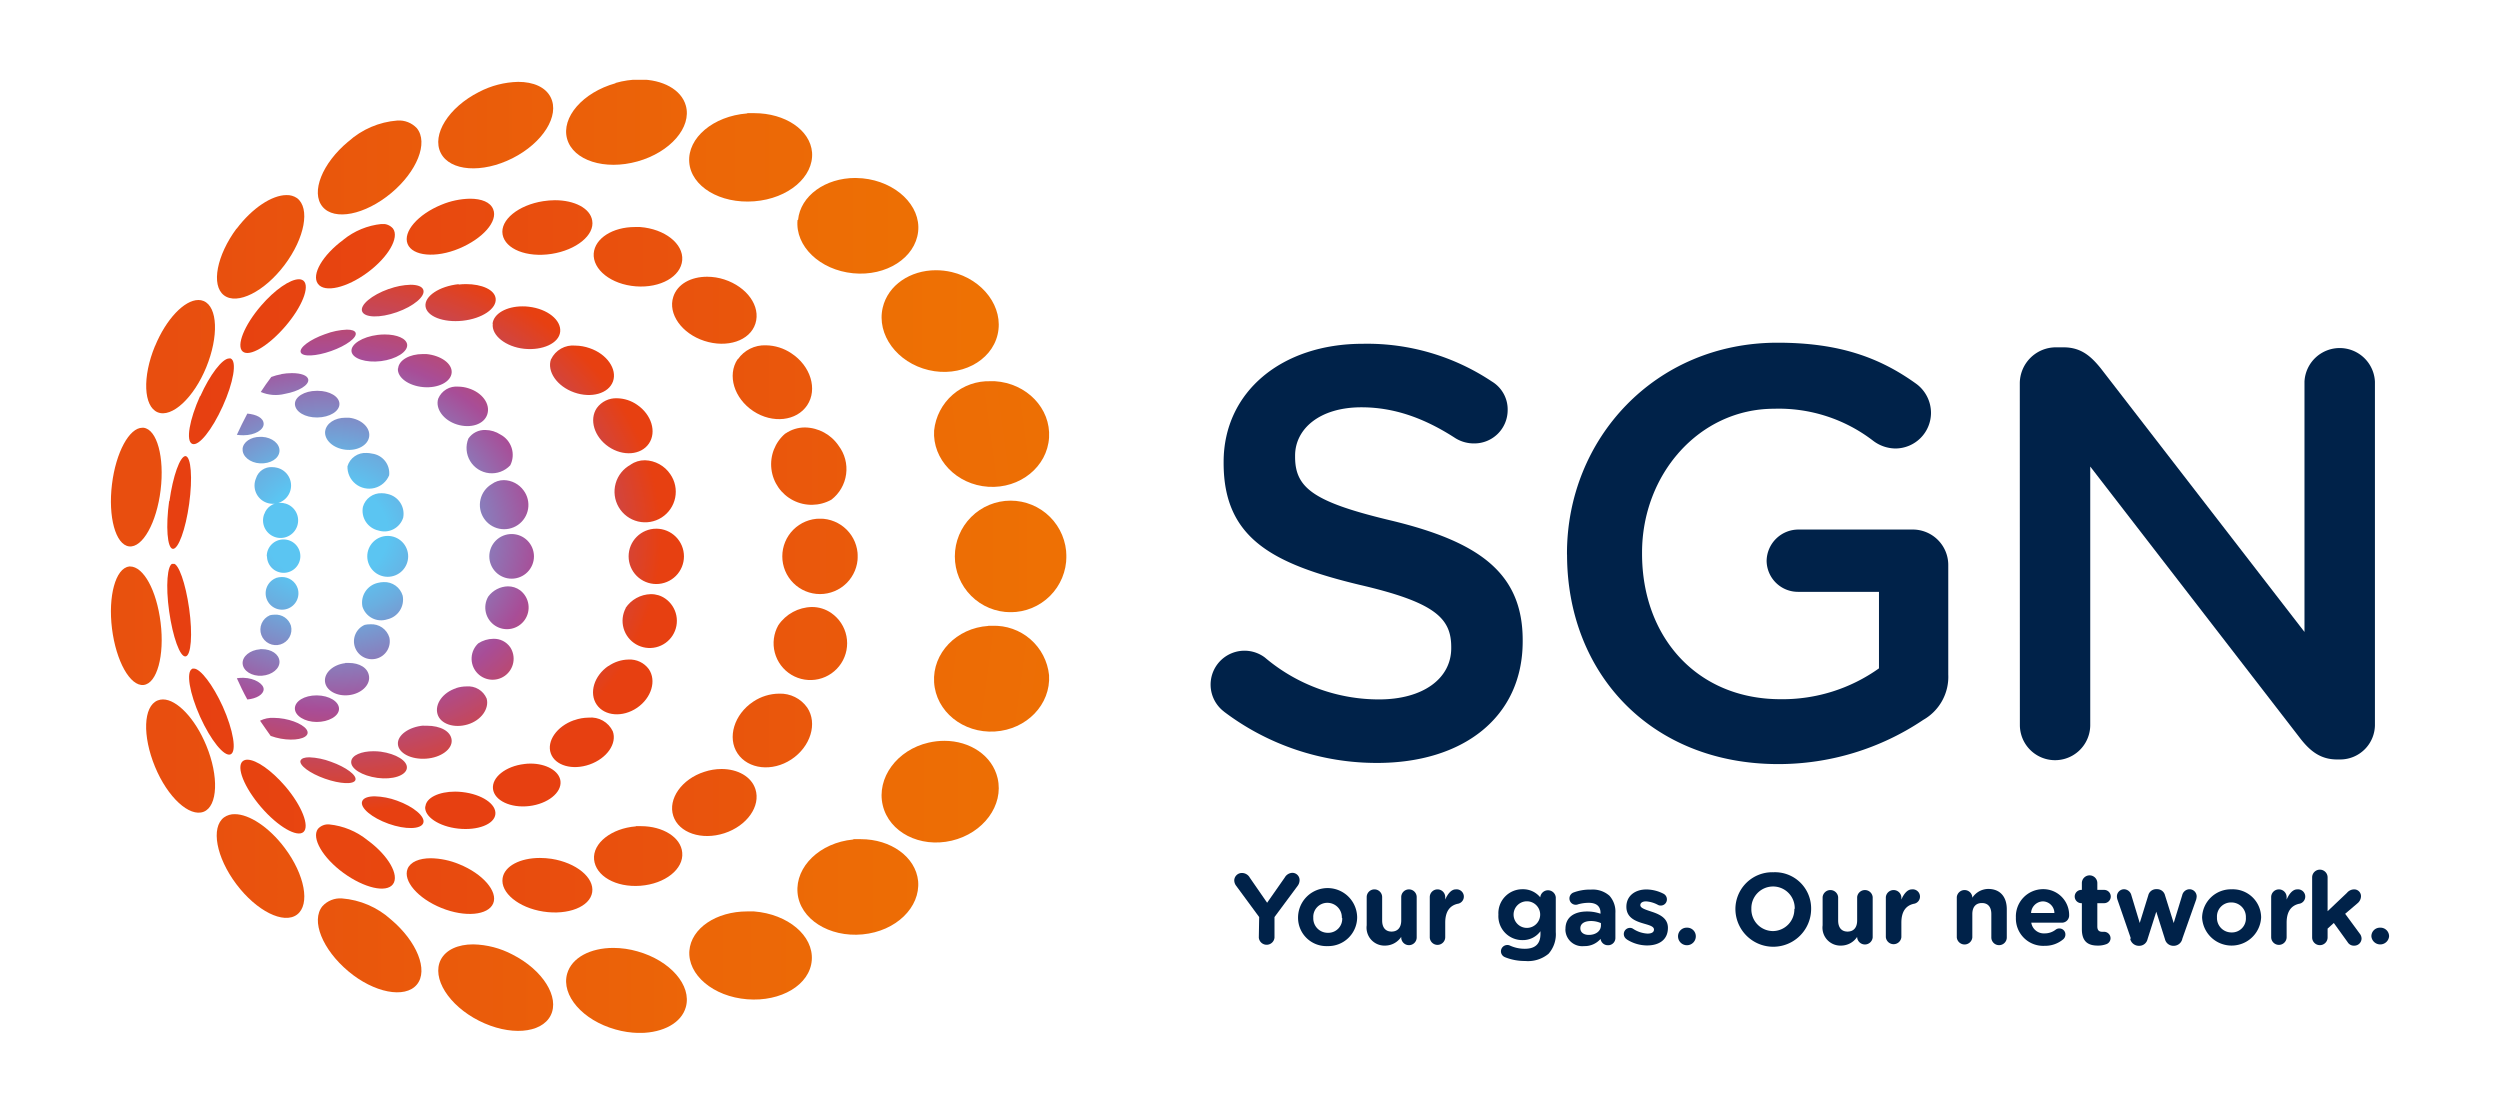 <svg id="Layer_1" data-name="Layer 1" xmlns="http://www.w3.org/2000/svg" xmlns:xlink="http://www.w3.org/1999/xlink" viewBox="0 0 346 154"><defs><style>.cls-1{fill:none;}.cls-2{fill:#002249;}.cls-3{clip-path:url(#clip-path);}.cls-4{fill:url(#linear-gradient);}.cls-5{clip-path:url(#clip-path-2);}.cls-6{fill:url(#linear-gradient-2);}.cls-7{clip-path:url(#clip-path-3);}.cls-8{fill:url(#linear-gradient-3);}.cls-9{clip-path:url(#clip-path-4);}.cls-10{fill:url(#linear-gradient-4);}.cls-11{clip-path:url(#clip-path-5);}.cls-12{fill:url(#linear-gradient-5);}.cls-13{clip-path:url(#clip-path-6);}.cls-14{fill:url(#linear-gradient-6);}.cls-15{clip-path:url(#clip-path-7);}.cls-16{fill:url(#linear-gradient-7);}.cls-17{clip-path:url(#clip-path-8);}.cls-18{fill:url(#linear-gradient-8);}.cls-19{clip-path:url(#clip-path-9);}.cls-20{fill:url(#linear-gradient-9);}.cls-21{clip-path:url(#clip-path-10);}.cls-22{fill:url(#linear-gradient-10);}.cls-23{clip-path:url(#clip-path-11);}.cls-24{fill:url(#linear-gradient-11);}.cls-25{clip-path:url(#clip-path-12);}.cls-26{fill:url(#linear-gradient-12);}.cls-27{clip-path:url(#clip-path-13);}.cls-28{fill:url(#linear-gradient-13);}.cls-29{clip-path:url(#clip-path-14);}.cls-30{fill:url(#linear-gradient-14);}.cls-31{clip-path:url(#clip-path-15);}.cls-32{fill:url(#linear-gradient-15);}.cls-33{clip-path:url(#clip-path-16);}.cls-34{fill:url(#linear-gradient-16);}.cls-35{clip-path:url(#clip-path-17);}.cls-36{fill:url(#linear-gradient-17);}.cls-37{clip-path:url(#clip-path-18);}.cls-38{fill:url(#linear-gradient-18);}.cls-39{clip-path:url(#clip-path-19);}.cls-40{fill:url(#linear-gradient-19);}.cls-41{clip-path:url(#clip-path-20);}.cls-42{fill:url(#linear-gradient-20);}.cls-43{clip-path:url(#clip-path-21);}.cls-44{fill:url(#linear-gradient-21);}.cls-45{clip-path:url(#clip-path-22);}.cls-46{fill:url(#linear-gradient-22);}.cls-47{clip-path:url(#clip-path-23);}.cls-48{fill:url(#linear-gradient-23);}.cls-49{clip-path:url(#clip-path-24);}.cls-50{fill:url(#linear-gradient-24);}.cls-51{clip-path:url(#clip-path-25);}.cls-52{fill:url(#linear-gradient-25);}.cls-53{clip-path:url(#clip-path-26);}.cls-54{fill:url(#linear-gradient-26);}.cls-55{clip-path:url(#clip-path-27);}.cls-56{fill:url(#linear-gradient-27);}.cls-57{clip-path:url(#clip-path-28);}.cls-58{fill:url(#linear-gradient-28);}.cls-59{clip-path:url(#clip-path-29);}.cls-60{fill:url(#linear-gradient-29);}.cls-61{clip-path:url(#clip-path-30);}.cls-62{fill:url(#linear-gradient-30);}.cls-63{clip-path:url(#clip-path-31);}.cls-64{fill:url(#linear-gradient-31);}.cls-65{clip-path:url(#clip-path-32);}.cls-66{fill:url(#linear-gradient-32);}.cls-67{clip-path:url(#clip-path-33);}.cls-68{fill:url(#linear-gradient-33);}.cls-69{clip-path:url(#clip-path-34);}.cls-70{fill:url(#linear-gradient-34);}.cls-71{clip-path:url(#clip-path-35);}.cls-72{fill:url(#linear-gradient-35);}.cls-73{clip-path:url(#clip-path-36);}.cls-74{fill:url(#linear-gradient-36);}.cls-75{clip-path:url(#clip-path-37);}.cls-76{fill:url(#linear-gradient-37);}.cls-77{clip-path:url(#clip-path-38);}.cls-78{fill:url(#linear-gradient-38);}.cls-79{clip-path:url(#clip-path-39);}.cls-80{fill:url(#linear-gradient-39);}.cls-81{clip-path:url(#clip-path-40);}.cls-82{fill:url(#linear-gradient-40);}.cls-83{clip-path:url(#clip-path-41);}.cls-84{fill:url(#linear-gradient-41);}.cls-85{clip-path:url(#clip-path-42);}.cls-86{fill:url(#linear-gradient-42);}.cls-87{clip-path:url(#clip-path-43);}.cls-88{fill:url(#radial-gradient);}</style><clipPath id="clip-path"><path class="cls-1" d="M132.15,77a7.72,7.72,0,1,0,7.71-7.71A7.72,7.72,0,0,0,132.15,77"/></clipPath><linearGradient id="linear-gradient" x1="-1559.41" y1="838.25" x2="-1556.97" y2="838.25" gradientTransform="matrix(53.82, 0, 0, -53.82, 83949.62, 45194.76)" gradientUnits="userSpaceOnUse"><stop offset="0" stop-color="#e84e0f"/><stop offset="0.6" stop-color="#ec6707"/><stop offset="1" stop-color="#ee7203"/></linearGradient><clipPath id="clip-path-2"><path class="cls-1" d="M129.28,59.57c-.25,4,3.11,7.52,7.5,7.8s8.16-2.77,8.41-6.81-3.1-7.52-7.5-7.8l-.55,0a7.61,7.61,0,0,0-7.86,6.83"/></clipPath><linearGradient id="linear-gradient-2" x1="-1557.56" y1="835.67" x2="-1555.12" y2="835.67" gradientTransform="matrix(52.77, -7.42, -7.28, -53.31, 88304.56, 33063.85)" xlink:href="#linear-gradient"/><clipPath id="clip-path-3"><path class="cls-1" d="M136.78,86.63c-4.39.28-7.75,3.77-7.5,7.8s4,7.08,8.41,6.81,7.75-3.76,7.5-7.8a7.62,7.62,0,0,0-7.86-6.83l-.55,0"/></clipPath><linearGradient id="linear-gradient-3" x1="-1561.12" y1="809.42" x2="-1558.68" y2="809.42" gradientTransform="matrix(52.77, 7.42, -7.28, 53.31, 88305.42, -31482.86)" xlink:href="#linear-gradient"/><clipPath id="clip-path-4"><path class="cls-1" d="M122.17,42.57c-.88,3.75,2,7.62,6.35,8.65s8.67-1.17,9.55-4.92-2-7.62-6.36-8.65a9.6,9.6,0,0,0-2.18-.25c-3.54,0-6.63,2.05-7.36,5.17"/></clipPath><linearGradient id="linear-gradient-4" x1="-1559.41" y1="838.6" x2="-1556.97" y2="838.6" gradientTransform="matrix(53.83, 0, 0, -53.83, 83951.88, 45182.61)" xlink:href="#linear-gradient"/><clipPath id="clip-path-5"><path class="cls-1" d="M110.38,30.44c-.35,3.63,3.09,6.93,7.69,7.38s8.6-2.14,9-5.76-3.1-6.93-7.69-7.38c-.35,0-.7-.05-1-.05-4.15,0-7.6,2.46-7.93,5.81"/></clipPath><linearGradient id="linear-gradient-5" x1="-1559.41" y1="838.75" x2="-1556.97" y2="838.75" gradientTransform="matrix(53.83, 0, 0, -53.83, 83951.88, 45177.2)" xlink:href="#linear-gradient"/><clipPath id="clip-path-6"><path class="cls-1" d="M103.39,15.7c-4.68.37-8.25,3.39-8,6.75s4.27,5.78,9,5.41,8.24-3.4,8-6.76c-.25-3.12-3.74-5.44-8-5.44-.31,0-.62,0-.94,0"/></clipPath><linearGradient id="linear-gradient-6" x1="-1559.41" y1="838.85" x2="-1556.97" y2="838.85" gradientTransform="matrix(53.82, 0, 0, -53.82, 83947.35, 45170.95)" xlink:href="#linear-gradient"/><clipPath id="clip-path-7"><path class="cls-1" d="M85.19,11.52c-4.54,1.27-7.54,4.73-6.7,7.71s5.2,4.38,9.74,3.11,7.53-4.73,6.69-7.72C94.3,12.39,91.7,11,88.53,11a12.42,12.42,0,0,0-3.34.48"/></clipPath><linearGradient id="linear-gradient-7" x1="-1559.41" y1="838.9" x2="-1556.97" y2="838.9" gradientTransform="matrix(53.82, 0, 0, -53.82, 83950.75, 45170.74)" xlink:href="#linear-gradient"/><clipPath id="clip-path-8"><path class="cls-1" d="M66.29,12.73c-4.21,2.13-6.57,5.91-5.29,8.44s5.73,2.85,9.93.73S77.5,16,76.21,13.46c-.71-1.41-2.4-2.13-4.49-2.13a12.31,12.31,0,0,0-5.43,1.4"/></clipPath><linearGradient id="linear-gradient-8" x1="-1559.41" y1="838.9" x2="-1556.97" y2="838.9" gradientTransform="matrix(53.82, 0, 0, -53.82, 83948.48, 45169.71)" xlink:href="#linear-gradient"/><clipPath id="clip-path-9"><path class="cls-1" d="M48.19,19.6c-3.6,3-5.2,7-3.56,9s5.89,1.13,9.49-1.86,5.2-7,3.57-9A3.38,3.38,0,0,0,55,16.68a11.46,11.46,0,0,0-6.8,2.92"/></clipPath><linearGradient id="linear-gradient-9" x1="-1559.41" y1="838.83" x2="-1556.97" y2="838.83" gradientTransform="matrix(53.82, 0, 0, -53.82, 83944.5, 45170.03)" xlink:href="#linear-gradient"/><clipPath id="clip-path-10"><path class="cls-1" d="M32.74,31.63C30,35.34,29.18,39.48,31,40.87s5.61-.5,8.4-4.22,3.55-7.84,1.71-9.23A2.42,2.42,0,0,0,39.65,27c-2,0-4.74,1.78-6.91,4.67"/></clipPath><linearGradient id="linear-gradient-10" x1="-1559.41" y1="838.71" x2="-1556.97" y2="838.71" gradientTransform="matrix(53.82, 0, 0, -53.82, 83951.04, 45177.94)" xlink:href="#linear-gradient"/><clipPath id="clip-path-11"><path class="cls-1" d="M21.45,47.89c-1.76,4.25-1.59,8.36.37,9.17s5-2,6.73-6.24,1.59-8.35-.37-9.16a1.78,1.78,0,0,0-.72-.14c-1.93,0-4.46,2.62-6,6.37"/></clipPath><linearGradient id="linear-gradient-11" x1="-1559.41" y1="838.55" x2="-1556.97" y2="838.55" gradientTransform="matrix(53.82, 0, 0, -53.82, 83949.9, 45183.58)" xlink:href="#linear-gradient"/><clipPath id="clip-path-12"><path class="cls-1" d="M15.5,67c-.56,4.54.5,8.39,2.36,8.62s3.82-3.26,4.37-7.8-.5-8.39-2.36-8.62H19.7c-1.81,0-3.66,3.41-4.2,7.81"/></clipPath><linearGradient id="linear-gradient-12" x1="-1559.41" y1="838.35" x2="-1556.97" y2="838.35" gradientTransform="matrix(53.82, 0, 0, -53.82, 83947.35, 45189.63)" xlink:href="#linear-gradient"/><clipPath id="clip-path-13"><path class="cls-1" d="M128.52,102.78c-4.39,1-7.23,4.91-6.35,8.66s5.15,5.94,9.54,4.91,7.24-4.9,6.36-8.65c-.73-3.13-3.82-5.17-7.37-5.17a9.73,9.73,0,0,0-2.18.25"/></clipPath><linearGradient id="linear-gradient-13" x1="-1559.41" y1="837.89" x2="-1556.97" y2="837.89" gradientTransform="matrix(53.82, 0, 0, -53.82, 83949.62, 45208.11)" xlink:href="#linear-gradient"/><clipPath id="clip-path-14"><path class="cls-1" d="M118.07,116.19c-4.6.44-8,3.75-7.69,7.37s4.36,6.2,9,5.76,8-3.75,7.69-7.37c-.33-3.35-3.78-5.81-7.93-5.81-.34,0-.69,0-1,0"/></clipPath><linearGradient id="linear-gradient-14" x1="-1559.41" y1="837.74" x2="-1556.97" y2="837.74" gradientTransform="matrix(53.82, 0, 0, -53.82, 83947.35, 45212.32)" xlink:href="#linear-gradient"/><clipPath id="clip-path-15"><path class="cls-1" d="M95.41,131.55c-.27,3.36,3.3,6.38,8,6.75s8.68-2,8.94-5.4-3.3-6.39-8-6.76c-.32,0-.64,0-.94,0-4.26,0-7.76,2.32-8,5.45"/></clipPath><linearGradient id="linear-gradient-15" x1="-1559.41" y1="837.64" x2="-1556.97" y2="837.64" gradientTransform="matrix(53.82, 0, 0, -53.82, 83949.62, 45217.39)" xlink:href="#linear-gradient"/><clipPath id="clip-path-16"><path class="cls-1" d="M78.49,134.77c-.84,3,2.16,6.44,6.7,7.71a12.52,12.52,0,0,0,3.18.48h.32c3.1-.05,5.62-1.38,6.23-3.58.84-3-2.16-6.44-6.69-7.71a12.14,12.14,0,0,0-3.34-.48c-3.17,0-5.77,1.34-6.4,3.58"/></clipPath><linearGradient id="linear-gradient-16" x1="-1559.41" y1="837.59" x2="-1556.97" y2="837.59" gradientTransform="matrix(53.82, 0, 0, -53.82, 83949.62, 45219.38)" xlink:href="#linear-gradient"/><clipPath id="clip-path-17"><path class="cls-1" d="M61,132.83c-1.28,2.53,1.09,6.31,5.29,8.44s8.64,1.8,9.92-.73-1.08-6.3-5.28-8.43a12.2,12.2,0,0,0-5.44-1.41c-2.08,0-3.77.73-4.49,2.13"/></clipPath><linearGradient id="linear-gradient-17" x1="-1559.41" y1="837.59" x2="-1556.97" y2="837.59" gradientTransform="matrix(53.82, 0, 0, -53.82, 83950.75, 45219.81)" xlink:href="#linear-gradient"/><clipPath id="clip-path-18"><path class="cls-1" d="M44.63,125.41c-1.64,2,0,6,3.56,9s7.86,3.83,9.5,1.86,0-6-3.57-9a11.45,11.45,0,0,0-6.8-2.93,3.34,3.34,0,0,0-2.69,1.07"/></clipPath><linearGradient id="linear-gradient-18" x1="-1559.41" y1="837.65" x2="-1556.97" y2="837.65" gradientTransform="matrix(53.82, 0, 0, -53.82, 83949.62, 45216.82)" xlink:href="#linear-gradient"/><clipPath id="clip-path-19"><path class="cls-1" d="M31,113.13c-1.85,1.39-1.08,5.53,1.71,9.24s6.55,5.6,8.4,4.21,1.08-5.52-1.71-9.23c-2.17-2.89-4.92-4.67-6.91-4.67a2.48,2.48,0,0,0-1.49.45"/></clipPath><linearGradient id="linear-gradient-19" x1="-1559.41" y1="837.77" x2="-1556.97" y2="837.77" gradientTransform="matrix(53.82, 0, 0, -53.82, 83947.92, 45211.44)" xlink:href="#linear-gradient"/><clipPath id="clip-path-20"><path class="cls-1" d="M21.82,96.94c-2,.81-2.12,4.92-.37,9.17s4.77,7,6.73,6.24,2.13-4.92.37-9.17c-1.55-3.76-4.08-6.38-6-6.38a2,2,0,0,0-.73.14"/></clipPath><linearGradient id="linear-gradient-20" x1="-1559.41" y1="837.94" x2="-1556.97" y2="837.94" gradientTransform="matrix(53.82, 0, 0, -53.82, 83949.62, 45206.09)" xlink:href="#linear-gradient"/><clipPath id="clip-path-21"><path class="cls-1" d="M17.86,78.41C16,78.64,14.94,82.5,15.5,87s2.51,8,4.37,7.8,2.92-4.08,2.36-8.62S19.84,78.4,18,78.4h-.18"/></clipPath><linearGradient id="linear-gradient-21" x1="-1559.41" y1="838.14" x2="-1556.97" y2="838.14" gradientTransform="matrix(53.83, 0, 0, -53.83, 83952.46, 45200.19)" xlink:href="#linear-gradient"/><clipPath id="clip-path-22"><path class="cls-1" d="M108.27,77a5.22,5.22,0,1,0,5.22-5.22A5.22,5.22,0,0,0,108.27,77"/></clipPath><linearGradient id="linear-gradient-22" x1="-1603.01" y1="806.58" x2="-1600.57" y2="806.58" gradientTransform="matrix(-38.72, 0, 0, 38.72, -61946.54, -31151.96)" gradientUnits="userSpaceOnUse"><stop offset="0" stop-color="#ea5b0b"/><stop offset="1" stop-color="#e74011"/></linearGradient><clipPath id="clip-path-23"><path class="cls-1" d="M23.41,69.35c-.49,3.55-.26,6.51.5,6.61s1.78-2.68,2.27-6.23.27-6.51-.5-6.61h0c-.76,0-1.75,2.76-2.23,6.24"/></clipPath><linearGradient id="linear-gradient-23" x1="-1603.01" y1="806.47" x2="-1600.57" y2="806.47" gradientTransform="matrix(-38.72, 0, 0, 38.72, -61942.56, -31152.94)" xlink:href="#linear-gradient-22"/><clipPath id="clip-path-24"><path class="cls-1" d="M27.69,54.81c-1.47,3.27-2,6.23-1.09,6.62s2.75-1.94,4.23-5.21,2-6.23,1.09-6.61a.5.5,0,0,0-.21,0c-.93,0-2.66,2.23-4,5.25"/></clipPath><linearGradient id="linear-gradient-24" x1="-1603.01" y1="806.26" x2="-1600.57" y2="806.26" gradientTransform="matrix(-38.72, 0, 0, 38.72, -61946.82, -31160.91)" xlink:href="#linear-gradient-22"/><clipPath id="clip-path-25"><path class="cls-1" d="M41.36,38.65c-1.2,0-3.33,1.44-5.24,3.67-2.32,2.7-3.46,5.54-2.53,6.33s3.55-.76,5.88-3.46,3.46-5.54,2.53-6.34a1,1,0,0,0-.63-.2h0"/></clipPath><linearGradient id="linear-gradient-25" x1="-1603.01" y1="806.08" x2="-1600.57" y2="806.08" gradientTransform="matrix(-38.72, 0, 0, 38.72, -61947.96, -31166.33)" xlink:href="#linear-gradient-22"/><clipPath id="clip-path-26"><path class="cls-1" d="M47.52,33.19C44.65,35.3,43.07,38,44,39.28s4,.55,6.86-1.56,4.45-4.84,3.53-6.09A1.85,1.85,0,0,0,52.81,31a10,10,0,0,0-5.29,2.18"/></clipPath><linearGradient id="linear-gradient-26" x1="-1603.01" y1="805.95" x2="-1600.57" y2="805.95" gradientTransform="matrix(-38.72, 0, 0, 38.72, -61942.84, -31167.05)" xlink:href="#linear-gradient-22"/><clipPath id="clip-path-27"><path class="cls-1" d="M61.11,28.33c-3.27,1.33-5.37,3.75-4.7,5.43s3.89,2,7.15.63,5.38-3.75,4.7-5.42c-.39-1-1.62-1.47-3.22-1.47a10.76,10.76,0,0,0-3.93.83"/></clipPath><linearGradient id="linear-gradient-27" x1="-1603.01" y1="805.89" x2="-1600.57" y2="805.89" gradientTransform="matrix(-38.72, 0, 0, 38.72, -61946.54, -31170.66)" xlink:href="#linear-gradient-22"/><clipPath id="clip-path-28"><path class="cls-1" d="M75.19,27.84c-3.43.53-6,2.6-5.63,4.62s3.35,3.21,6.77,2.68,6-2.6,5.63-4.62c-.27-1.69-2.44-2.81-5.16-2.81a11.26,11.26,0,0,0-1.61.13"/></clipPath><linearGradient id="linear-gradient-28" x1="-1603.01" y1="805.89" x2="-1600.57" y2="805.89" gradientTransform="matrix(-38.72, 0, 0, 38.72, -61948.52, -31171.65)" xlink:href="#linear-gradient-22"/><clipPath id="clip-path-29"><path class="cls-1" d="M82.17,35.05C82,37.31,84.58,39.37,88,39.63s6.24-1.36,6.42-3.63S92,31.68,88.59,31.42q-.36,0-.72,0c-3.05,0-5.54,1.55-5.7,3.66"/></clipPath><linearGradient id="linear-gradient-29" x1="-1603.01" y1="805.95" x2="-1600.57" y2="805.95" gradientTransform="matrix(-38.72, 0, 0, 38.72, -61946.54, -31168.96)" xlink:href="#linear-gradient-22"/><clipPath id="clip-path-30"><path class="cls-1" d="M93.18,41.09c-.76,2.34,1.16,5.07,4.3,6.09s6.31,0,7.07-2.4-1.16-5.07-4.3-6.1a7.82,7.82,0,0,0-2.38-.38c-2.23,0-4.12,1-4.69,2.79"/></clipPath><linearGradient id="linear-gradient-30" x1="-1603.01" y1="806.07" x2="-1600.57" y2="806.07" gradientTransform="matrix(-38.72, 0, 0, 38.72, -61946.54, -31165.92)" xlink:href="#linear-gradient-22"/><clipPath id="clip-path-31"><path class="cls-1" d="M102.08,49.72c-1.46,2.21-.48,5.42,2.18,7.18s6,1.38,7.46-.82.48-5.43-2.19-7.18A6.48,6.48,0,0,0,106,47.79a4.52,4.52,0,0,0-3.88,1.93"/></clipPath><linearGradient id="linear-gradient-31" x1="-1603.01" y1="806.22" x2="-1600.57" y2="806.22" gradientTransform="matrix(-38.72, 0, 0, 38.72, -61946.54, -31161.84)" xlink:href="#linear-gradient-22"/><clipPath id="clip-path-32"><path class="cls-1" d="M108.68,60a5.61,5.61,0,0,0,6.38,9.16,5.35,5.35,0,0,0,1-7.48,5.74,5.74,0,0,0-4.64-2.52,4.71,4.71,0,0,0-2.71.84"/></clipPath><linearGradient id="linear-gradient-32" x1="-1603.01" y1="806.4" x2="-1600.57" y2="806.4" gradientTransform="matrix(-38.72, 0, 0, 38.72, -61947.67, -31157.65)" xlink:href="#linear-gradient-22"/><clipPath id="clip-path-33"><path class="cls-1" d="M23.91,78c-.76.11-1,3.07-.5,6.61s1.5,6.34,2.27,6.24,1-3.07.5-6.62S24.71,78,24,78h0"/></clipPath><linearGradient id="linear-gradient-33" x1="-1603.01" y1="806.7" x2="-1600.57" y2="806.7" gradientTransform="matrix(-38.72, 0, 0, 38.72, -61942.56, -31146.82)" xlink:href="#linear-gradient-22"/><clipPath id="clip-path-34"><path class="cls-1" d="M26.6,92.57c-.87.39-.38,3.35,1.09,6.62s3.36,5.6,4.23,5.21.37-3.36-1.09-6.62c-1.37-3-3.09-5.25-4-5.25a.45.45,0,0,0-.2,0"/></clipPath><linearGradient id="linear-gradient-34" x1="-1603.01" y1="806.91" x2="-1600.57" y2="806.91" gradientTransform="matrix(-38.72, 0, 0, 38.72, -61946.82, -31143.31)" xlink:href="#linear-gradient-22"/><clipPath id="clip-path-35"><path class="cls-1" d="M33.59,105.35c-.93.8.21,3.63,2.53,6.34s5,4.25,5.88,3.46-.21-3.63-2.53-6.34c-1.92-2.22-4-3.67-5.24-3.67a1,1,0,0,0-.64.21"/></clipPath><linearGradient id="linear-gradient-35" x1="-1603.01" y1="807.1" x2="-1600.57" y2="807.1" gradientTransform="matrix(-38.72, 0, 0, 38.72, -61949.37, -31139.82)" xlink:href="#linear-gradient-22"/><clipPath id="clip-path-36"><path class="cls-1" d="M44,114.72c-.92,1.25.66,4,3.53,6.09s5.94,2.81,6.86,1.56-.66-4-3.53-6.09a10,10,0,0,0-5.29-2.18,1.87,1.87,0,0,0-1.57.62"/></clipPath><linearGradient id="linear-gradient-36" x1="-1603.01" y1="807.22" x2="-1600.57" y2="807.22" gradientTransform="matrix(-38.72, 0, 0, 38.72, -61946.54, -31134.94)" xlink:href="#linear-gradient-22"/><clipPath id="clip-path-37"><path class="cls-1" d="M56.41,120.24c-.67,1.68,1.43,4.11,4.7,5.43s6.47,1,7.15-.64-1.43-4.1-4.7-5.42a10.72,10.72,0,0,0-3.93-.83c-1.59,0-2.83.5-3.22,1.46"/></clipPath><linearGradient id="linear-gradient-37" x1="-1603.01" y1="807.28" x2="-1600.57" y2="807.28" gradientTransform="matrix(-38.72, 0, 0, 38.72, -61949.95, -31135.05)" xlink:href="#linear-gradient-22"/><clipPath id="clip-path-38"><path class="cls-1" d="M69.56,121.54c-.32,2,2.2,4.09,5.63,4.62s6.46-.66,6.77-2.68-2.21-4.08-5.63-4.62a11.22,11.22,0,0,0-1.61-.12c-2.72,0-4.9,1.11-5.16,2.8"/></clipPath><linearGradient id="linear-gradient-38" x1="-1603.01" y1="807.28" x2="-1600.57" y2="807.28" gradientTransform="matrix(-38.72, 0, 0, 38.72, -61945.4, -31132.72)" xlink:href="#linear-gradient-22"/><clipPath id="clip-path-39"><path class="cls-1" d="M88,114.37c-3.37.27-6,2.32-5.78,4.59s3,3.89,6.42,3.63,6-2.32,5.78-4.59c-.17-2.1-2.66-3.66-5.71-3.66l-.71,0"/></clipPath><linearGradient id="linear-gradient-39" x1="-1603.01" y1="807.22" x2="-1600.57" y2="807.22" gradientTransform="matrix(-38.72, 0, 0, 38.72, -61946.54, -31134.97)" xlink:href="#linear-gradient-22"/><clipPath id="clip-path-40"><path class="cls-1" d="M97.48,106.82c-3.13,1-5.06,3.75-4.3,6.1s3.93,3.42,7.07,2.4,5.06-3.75,4.3-6.1c-.56-1.75-2.46-2.79-4.69-2.79a7.55,7.55,0,0,0-2.38.39"/></clipPath><linearGradient id="linear-gradient-40" x1="-1603.01" y1="807.11" x2="-1600.57" y2="807.11" gradientTransform="matrix(-38.72, 0, 0, 38.72, -61946.54, -31138)" xlink:href="#linear-gradient-22"/><clipPath id="clip-path-41"><path class="cls-1" d="M104.26,97.1c-2.66,1.76-3.64,5-2.18,7.18s4.79,2.58,7.45.82,3.65-5,2.19-7.17A4.55,4.55,0,0,0,107.83,96a6.57,6.57,0,0,0-3.57,1.1"/></clipPath><linearGradient id="linear-gradient-41" x1="-1603.01" y1="806.96" x2="-1600.57" y2="806.96" gradientTransform="matrix(-38.72, 0, 0, 38.72, -61946.54, -31142.09)" xlink:href="#linear-gradient-22"/><clipPath id="clip-path-42"><path class="cls-1" d="M107.72,86.53a5.09,5.09,0,1,0,7.34-1.68,4.66,4.66,0,0,0-2.7-.84,5.74,5.74,0,0,0-4.64,2.52"/></clipPath><linearGradient id="linear-gradient-42" x1="-1603.01" y1="806.78" x2="-1600.57" y2="806.78" gradientTransform="matrix(-38.72, 0, 0, 38.72, -61946.54, -31146.87)" xlink:href="#linear-gradient-22"/><clipPath id="clip-path-43"><path class="cls-1" d="M50.12,110.91c-.32.88,1.33,2.27,3.66,3.1s4.48.78,4.8-.1-1.33-2.28-3.66-3.11a9.7,9.7,0,0,0-3.05-.59c-.92,0-1.59.23-1.75.7m8.73.71c-.16,1.39,1.89,2.77,4.57,3.06s5-.59,5.14-2-1.89-2.76-4.57-3.06a9.16,9.16,0,0,0-1-.06c-2.22,0-4,.83-4.11,2.05m13.68-5.87c-2.58.3-4.52,1.85-4.33,3.45s2.43,2.67,5,2.37,4.53-1.86,4.34-3.46c-.17-1.42-2-2.42-4.14-2.42a6.77,6.77,0,0,0-.89.06m-30.95-.49c-.23.65,1.28,1.78,3.38,2.52s4,.83,4.22.18-1.29-1.78-3.38-2.52a9.58,9.58,0,0,0-3-.62c-.65,0-1.09.15-1.2.44m7,.12c-.13,1,1.5,2,3.62,2.29s3.95-.33,4.08-1.34-1.5-2-3.62-2.29a8.78,8.78,0,0,0-1-.06c-1.68,0-3,.56-3.08,1.4m10-4.95c-2,.17-3.64,1.32-3.54,2.58s1.85,2.14,3.9,2,3.64-1.31,3.54-2.56-1.58-2-3.42-2l-.48,0M36,99.76c.47.72,1,1.41,1.46,2.09a8.61,8.61,0,0,0,1.4.38c1.91.34,3.58,0,3.71-.74s-1.31-1.64-3.23-2a8.56,8.56,0,0,0-1.46-.14,3.82,3.82,0,0,0-1.88.39m43.43-.06c-2.37.84-3.8,2.9-3.2,4.59s3,2.38,5.39,1.53,3.8-2.9,3.19-4.59a3.34,3.34,0,0,0-3.35-1.89,6,6,0,0,0-2,.36M43.81,96.24c-1.68,0-3,.8-3,1.81s1.35,1.86,3,1.87,3.1-.79,3.11-1.81-1.36-1.85-3.06-1.87h-.06m19.35-1c-1.88.6-3,2.21-2.6,3.59s2.31,2,4.19,1.43,3-2.2,2.61-3.59A2.76,2.76,0,0,0,64.57,95a4.7,4.7,0,0,0-1.41.22M32.78,93.87c.45,1,.93,2,1.45,2.94,1.28-.12,2.25-.7,2.26-1.42s-1.22-1.54-2.79-1.58h-.13a5,5,0,0,0-.79.06m15-2.09c-1.69.2-2.94,1.35-2.8,2.57s1.62,2.05,3.3,1.86,2.93-1.35,2.8-2.57-1.34-1.89-2.81-1.89l-.49,0m36.43.41c-2,1.36-2.72,3.76-1.63,5.36s3.6,1.8,5.59.44,2.72-3.76,1.62-5.36A3.26,3.26,0,0,0,87,91.28a5,5,0,0,0-2.8.91M36,89.86c-1.41.1-2.5,1-2.42,2s1.27,1.76,2.68,1.66,2.49-1,2.42-2-1.14-1.68-2.44-1.68H36m30.19-.8a2.91,2.91,0,1,0,4.44.56,2.73,2.73,0,0,0-2.36-1.19,3.91,3.91,0,0,0-2.08.63M50.48,86.48a2.48,2.48,0,1,0,3.41,1.75,2.58,2.58,0,0,0-2.65-1.83,3.33,3.33,0,0,0-.76.08M37.34,85.16a2.15,2.15,0,1,0,2.93,1.45A2.2,2.2,0,0,0,38,85.07a2.86,2.86,0,0,0-.7.09m49.3-1a3.76,3.76,0,1,0,5.47-1.32,3.42,3.42,0,0,0-2-.61,4.33,4.33,0,0,0-3.5,1.93m-19-1.59a3,3,0,1,0,4.42-.87,2.82,2.82,0,0,0-1.69-.55,3.48,3.48,0,0,0-2.73,1.42m-15.28-1.9a2.8,2.8,0,0,0-2.13,3.28,2.71,2.71,0,0,0,3.43,1.77,2.8,2.8,0,0,0,2.14-3.28,2.62,2.62,0,0,0-2.61-1.88,3.44,3.44,0,0,0-.83.11M38.2,80a2.27,2.27,0,1,0,3,1.43A2.28,2.28,0,0,0,39,79.86a2.63,2.63,0,0,0-.77.12m-1.28-3a2.31,2.31,0,1,0,2.31-2.32A2.31,2.31,0,0,0,36.92,77m13.91,0a2.83,2.83,0,1,0,2.82-2.83A2.82,2.82,0,0,0,50.83,77m16.89,0a3.09,3.09,0,1,0,3.09-3.09A3.09,3.09,0,0,0,67.72,77M87,77a3.83,3.83,0,1,0,3.83-3.83A3.83,3.83,0,0,0,87,77M36.57,71.14a2.43,2.43,0,1,0,3-1.43,2.58,2.58,0,0,0-.77-.12,2.28,2.28,0,0,0-2.22,1.55m13.65-1a2.8,2.8,0,0,0,2.13,3.28,2.73,2.73,0,0,0,3.44-1.77,2.8,2.8,0,0,0-2.14-3.28,3,3,0,0,0-.83-.11,2.6,2.6,0,0,0-2.6,1.88M68.05,67a3.36,3.36,0,1,0,4.42.88,3.45,3.45,0,0,0-2.73-1.43,2.82,2.82,0,0,0-1.69.55m-32.62-.8a2.53,2.53,0,1,0,2.93-1.46,2.86,2.86,0,0,0-.7-.09,2.2,2.2,0,0,0-2.23,1.55m51.86-1.89a4.24,4.24,0,1,0,5.48,1.32,4.37,4.37,0,0,0-3.51-1.93,3.47,3.47,0,0,0-2,.61m-39.17.21a3,3,0,0,0,5.77,1.26,2.73,2.73,0,0,0-2.36-3,3.35,3.35,0,0,0-.76-.09,2.58,2.58,0,0,0-2.65,1.84m-14.51-2.4c-.08,1,1,1.93,2.42,2s2.6-.65,2.68-1.67-1-1.93-2.42-2H36c-1.3,0-2.36.72-2.43,1.68m31.25-1.44a3.5,3.5,0,0,0,5.8,3.7,3.19,3.19,0,0,0-1.36-4.26,3.91,3.91,0,0,0-2.08-.63,2.73,2.73,0,0,0-2.36,1.19M45,59.67c-.14,1.22,1.11,2.37,2.8,2.57s3.16-.64,3.3-1.86S50,58,48.3,57.81l-.49,0c-1.47,0-2.68.79-2.81,1.89m-12.22.48a6.77,6.77,0,0,0,.92.06c1.57,0,2.81-.75,2.79-1.58s-1-1.3-2.26-1.42c-.52,1-1,1.94-1.45,2.94M82.6,56.47c-1.09,1.6-.36,4,1.63,5.36s4.49,1.16,5.58-.44.37-4-1.62-5.36a5,5,0,0,0-2.8-.91,3.28,3.28,0,0,0-2.79,1.35M43.82,54.09c-1.7,0-3.07.86-3,1.88s1.39,1.83,3.1,1.81,3.07-.86,3.06-1.88-1.37-1.81-3-1.81h-.07m16.74,1.08c-.44,1.38.72,3,2.6,3.58s3.76,0,4.2-1.43-.73-3-2.61-3.58a4.66,4.66,0,0,0-1.4-.23,2.73,2.73,0,0,0-2.79,1.66m-21.7-3.38a7.7,7.7,0,0,0-1.4.38c-.51.67-1,1.37-1.46,2.08a5.24,5.24,0,0,0,3.34.26c1.92-.34,3.37-1.23,3.23-2-.1-.55-1-.87-2.25-.87a8.41,8.41,0,0,0-1.46.13M55.07,51c-.1,1.26,1.49,2.41,3.54,2.58s3.8-.73,3.9-2S61,49.19,59,49l-.48,0c-1.84,0-3.33.84-3.42,2m21.16-1.29c-.6,1.69.83,3.76,3.2,4.6s4.78.16,5.38-1.53S84,49,81.62,48.19a6.27,6.27,0,0,0-2-.36,3.35,3.35,0,0,0-3.35,1.89m-24-3.37c-2.12.26-3.75,1.29-3.62,2.29s2,1.6,4.08,1.34,3.74-1.29,3.62-2.3c-.11-.84-1.41-1.39-3.09-1.39a8.47,8.47,0,0,0-1,.06M45,46.24c-2.1.74-3.61,1.87-3.38,2.52s2.12.56,4.22-.18,3.61-1.87,3.38-2.52c-.11-.3-.55-.44-1.21-.44a9.58,9.58,0,0,0-3,.62M68.2,44.81C68,46.42,70,48,72.53,48.27s4.84-.75,5-2.36-1.75-3.16-4.34-3.46a6.58,6.58,0,0,0-.88-.05c-2.2,0-4,1-4.14,2.41M53.78,40c-2.33.83-4,2.22-3.66,3.1s2.46.93,4.8.11,4-2.22,3.66-3.11c-.17-.46-.83-.69-1.76-.69a9.37,9.37,0,0,0-3,.59m9.64-.67c-2.68.29-4.73,1.67-4.57,3.06s2.45,2.29,5.14,2,4.73-1.67,4.57-3.07c-.13-1.21-1.89-2-4.11-2a9.16,9.16,0,0,0-1,.06"/></clipPath><radialGradient id="radial-gradient" cx="-1542.12" cy="858.8" r="2.44" gradientTransform="matrix(0, 26.7, 22.43, 0, -19196.45, 41233.31)" gradientUnits="userSpaceOnUse"><stop offset="0" stop-color="#5bc5f2"/><stop offset="0.13" stop-color="#5bc5f2"/><stop offset="0.21" stop-color="#6aaee0"/><stop offset="0.36" stop-color="#9073b4"/><stop offset="0.45" stop-color="#a84d97"/><stop offset="0.71" stop-color="#e74011"/><stop offset="1" stop-color="#e74011"/></radialGradient></defs><title>Artboard 13</title><path class="cls-2" d="M169.42,98.5A4.69,4.69,0,0,1,175.06,91a24.41,24.41,0,0,0,15.79,5.8c6.12,0,10-2.9,10-7.09v-.16c0-4-2.26-6.2-12.73-8.62-12-2.9-18.77-6.44-18.77-16.84v-.16c0-9.66,8-16.35,19.25-16.35a31.08,31.08,0,0,1,17.89,5.23,4.51,4.51,0,0,1,2.17,4A4.61,4.61,0,0,1,204,61.37a4.84,4.84,0,0,1-2.58-.73c-4.35-2.82-8.54-4.27-13-4.27-5.8,0-9.18,3-9.18,6.69v.16c0,4.35,2.58,6.28,13.45,8.86,11.92,2.9,18.05,7.17,18.05,16.51v.17c0,10.55-8.3,16.83-20.15,16.83a35,35,0,0,1-21.18-7.09"/><path class="cls-2" d="M216.87,76.75v-.16C216.87,60.8,229,47.43,246,47.43c8.46,0,14.1,2,19.25,5.72a5,5,0,0,1,2,4,4.94,4.94,0,0,1-4.92,4.92A5.17,5.17,0,0,1,259.24,61a21.4,21.4,0,0,0-13.69-4.43c-10.4,0-18.29,9.1-18.29,19.9v.16c0,11.6,7.65,20.14,19.17,20.14a23,23,0,0,0,13.62-4.27V81.91H248.93a4.34,4.34,0,0,1-4.43-4.27,4.4,4.4,0,0,1,4.43-4.35h15.71a4.91,4.91,0,0,1,5,5V93.35a6.85,6.85,0,0,1-3.46,6.28,35.92,35.92,0,0,1-20.06,6.12c-17.64,0-29.24-12.56-29.24-29"/><path class="cls-2" d="M279.54,53.07a5,5,0,0,1,5-5h1.05c2.41,0,3.78,1.21,5.15,2.9l28.2,36.49V52.83a4.88,4.88,0,0,1,9.75,0V100.2a4.81,4.81,0,0,1-4.83,4.91h-.41c-2.33,0-3.79-1.21-5.16-3l-29-37.54v35.77a4.87,4.87,0,0,1-9.74,0Z"/><path class="cls-2" d="M174.27,126.92l-3.18-4.32a1.27,1.27,0,0,1-.27-.78,1.06,1.06,0,0,1,1.09-1,1.26,1.26,0,0,1,1.07.66l2.39,3.46,2.44-3.49a1.26,1.26,0,0,1,1.05-.65,1,1,0,0,1,1,1.06,1.32,1.32,0,0,1-.28.76l-3.19,4.3v2.85a1.09,1.09,0,0,1-2.17,0Z"/><path class="cls-2" d="M179.65,127v0a4.09,4.09,0,0,1,8.18,0v0a4,4,0,0,1-4.11,3.94,3.92,3.92,0,0,1-4.07-3.91m6.06,0v0a2,2,0,0,0-2-2.08,1.94,1.94,0,0,0-1.95,2.06v0a2,2,0,0,0,2,2.09,1.93,1.93,0,0,0,2-2.06"/><path class="cls-2" d="M196.07,129.74a1.07,1.07,0,0,1-2.14,0v-.08a2.68,2.68,0,0,1-2.21,1.21,2.48,2.48,0,0,1-2.57-2.8v-3.91a1.07,1.07,0,0,1,2.14,0v3.23c0,1,.48,1.54,1.3,1.54s1.34-.53,1.34-1.54v-3.23a1.07,1.07,0,1,1,2.14,0Z"/><path class="cls-2" d="M197.88,124.16a1.07,1.07,0,0,1,2.14,0v.34c.31-.73.82-1.41,1.45-1.41a1,1,0,0,1,.24,2c-1.08.26-1.69,1.09-1.69,2.61v2a1.07,1.07,0,1,1-2.14,0Z"/><path class="cls-2" d="M208.34,132.49a.87.87,0,0,1-.61-.83.88.88,0,0,1,.88-.87.75.75,0,0,1,.35.07,4.89,4.89,0,0,0,2.08.45c1.47,0,2.16-.71,2.16-2.06v-.37a3,3,0,0,1-2.47,1.23,3.31,3.31,0,0,1-3.35-3.52v0a3.32,3.32,0,0,1,3.35-3.52,3.07,3.07,0,0,1,2.44,1.12h0a1.08,1.08,0,0,1,2.15,0V129a4.07,4.07,0,0,1-1,3,4.46,4.46,0,0,1-3.26,1,7.28,7.28,0,0,1-2.76-.52m4.86-5.9v0a1.84,1.84,0,0,0-3.68,0v0a1.84,1.84,0,0,0,3.68,0"/><path class="cls-2" d="M216.66,128.56v0c0-1.65,1.25-2.41,3-2.41a5.49,5.49,0,0,1,1.85.31v-.13c0-.88-.55-1.38-1.62-1.38a5.24,5.24,0,0,0-1.49.21.72.72,0,0,1-.3.06.87.87,0,0,1-.89-.87.88.88,0,0,1,.57-.83,6.51,6.51,0,0,1,2.42-.4,3.49,3.49,0,0,1,2.55.85,3.3,3.3,0,0,1,.82,2.41v3.44a1,1,0,0,1-1.05,1,1,1,0,0,1-1-.88v0a2.89,2.89,0,0,1-2.28,1,2.33,2.33,0,0,1-2.59-2.31m4.92-.49v-.38a3.34,3.34,0,0,0-1.37-.29c-.92,0-1.48.37-1.48,1v0c0,.58.48.92,1.17.92,1,0,1.68-.55,1.68-1.32"/><path class="cls-2" d="M225.15,130a.85.85,0,0,1,.44-1.58.74.74,0,0,1,.42.12,4,4,0,0,0,2,.67c.62,0,.9-.22.9-.56v0c0-.47-.73-.62-1.56-.87-1.06-.32-2.26-.81-2.26-2.28v0c0-1.54,1.24-2.4,2.77-2.4a5.29,5.29,0,0,1,2.34.58.87.87,0,0,1,.5.8.85.85,0,0,1-.86.85.78.78,0,0,1-.39-.1,4,4,0,0,0-1.64-.48c-.52,0-.79.23-.79.52v0c0,.42.72.62,1.54.9,1.06.35,2.28.86,2.28,2.24v0c0,1.68-1.25,2.44-2.89,2.44a5.24,5.24,0,0,1-2.84-.86"/><path class="cls-2" d="M233.47,128.39a1.19,1.19,0,0,1,1.23,1.2v0a1.23,1.23,0,0,1-2.46,0v0a1.19,1.19,0,0,1,1.23-1.2"/><path class="cls-2" d="M240.18,125.82v0a5.1,5.1,0,0,1,5.26-5.1,5,5,0,0,1,5.22,5.07v0a5.24,5.24,0,0,1-10.48,0m8.21,0v0a3,3,0,0,0-3-3.1,3,3,0,0,0-3,3.07v0a3,3,0,0,0,3,3.1,3,3,0,0,0,2.95-3.08"/><path class="cls-2" d="M259.18,129.74a1.08,1.08,0,0,1-2.15,0v-.08a2.66,2.66,0,0,1-2.21,1.21,2.48,2.48,0,0,1-2.57-2.8v-3.91a1.08,1.08,0,0,1,2.15,0v3.23c0,1,.48,1.54,1.3,1.54s1.33-.53,1.33-1.54v-3.23a1.08,1.08,0,0,1,2.15,0Z"/><path class="cls-2" d="M261,124.16a1.08,1.08,0,0,1,2.15,0v.34c.31-.73.81-1.41,1.45-1.41a1,1,0,0,1,.24,2c-1.09.26-1.69,1.09-1.69,2.61v2a1.08,1.08,0,0,1-2.15,0Z"/><path class="cls-2" d="M270.82,124.16a1.08,1.08,0,0,1,2.15,0v.09a2.65,2.65,0,0,1,2.21-1.22c1.62,0,2.56,1.07,2.56,2.81v3.9a1.07,1.07,0,0,1-2.14,0v-3.23c0-1-.48-1.53-1.3-1.53s-1.33.52-1.33,1.53v3.23a1.08,1.08,0,0,1-2.15,0Z"/><path class="cls-2" d="M283,130.9a3.78,3.78,0,0,1-4-3.9v0a3.77,3.77,0,0,1,3.73-3.94,3.58,3.58,0,0,1,3.64,3.64,1,1,0,0,1-1,1h-4.24a1.75,1.75,0,0,0,1.84,1.48,2.45,2.45,0,0,0,1.53-.51.79.79,0,0,1,.52-.17.82.82,0,0,1,.83.85.85.85,0,0,1-.28.63,3.88,3.88,0,0,1-2.62.92m1.38-4.54a1.63,1.63,0,0,0-1.6-1.61,1.69,1.69,0,0,0-1.63,1.61Z"/><path class="cls-2" d="M288.13,128.59V125h-.07a.92.92,0,0,1,0-1.84h.07v-.94a1.07,1.07,0,0,1,2.14,0v.94h.94a.92.92,0,1,1,0,1.84h-.94v3.22c0,.5.21.74.69.74l.25,0a.9.9,0,0,1,.89.89.88.88,0,0,1-.55.81,3.23,3.23,0,0,1-1.22.21c-1.31,0-2.2-.52-2.2-2.27"/><path class="cls-2" d="M294.92,129.91l-1.84-5.33a1.49,1.49,0,0,1-.1-.51,1,1,0,0,1,1-1,1.08,1.08,0,0,1,1,.83l1.16,3.84,1.18-3.82a1.12,1.12,0,0,1,1.1-.86h.12a1.12,1.12,0,0,1,1.1.86l1.2,3.83,1.18-3.86a1.06,1.06,0,0,1,1-.82,1,1,0,0,1,1,1,2.27,2.27,0,0,1-.07.43l-1.91,5.4a1.22,1.22,0,0,1-1.18,1h-.07a1.19,1.19,0,0,1-1.16-.92l-1.2-3.8-1.21,3.8a1.17,1.17,0,0,1-1.15.92h-.07a1.23,1.23,0,0,1-1.19-1"/><path class="cls-2" d="M304.77,127v0a4,4,0,0,1,4.1-3.92,3.92,3.92,0,0,1,4.07,3.9v0a4.09,4.09,0,0,1-8.17,0m6.06,0v0a2,2,0,0,0-2-2.08,1.94,1.94,0,0,0-2,2.06v0a2,2,0,0,0,2,2.09,1.93,1.93,0,0,0,2-2.06"/><path class="cls-2" d="M314.33,124.16a1.07,1.07,0,1,1,2.14,0v.34c.31-.73.82-1.41,1.45-1.41a1,1,0,0,1,.24,2c-1.08.26-1.69,1.09-1.69,2.61v2a1.07,1.07,0,1,1-2.14,0Z"/><path class="cls-2" d="M320,121.43a1.07,1.07,0,1,1,2.14,0v4.68l2.68-2.54a1.3,1.3,0,0,1,1-.48.94.94,0,0,1,.94,1,1.29,1.29,0,0,1-.49.93l-1.7,1.45,2,2.72a1.14,1.14,0,0,1,.27.69,1,1,0,0,1-1,1,1,1,0,0,1-.93-.49L323,127.74l-.86.78v1.22a1.07,1.07,0,1,1-2.14,0Z"/><path class="cls-2" d="M329.42,128.39a1.19,1.19,0,0,1,1.23,1.2v0a1.23,1.23,0,0,1-2.45,0v0a1.18,1.18,0,0,1,1.22-1.2"/><g class="cls-3"><rect class="cls-4" x="132.15" y="69.29" width="15.43" height="15.43"/></g><g class="cls-5"><polygon class="cls-6" points="127.03 53.02 145.13 50.48 147.44 67.37 129.34 69.91 127.03 53.02"/></g><g class="cls-7"><polygon class="cls-8" points="127.03 101.23 145.13 103.78 147.44 86.9 129.34 84.35 127.03 101.23"/></g><g class="cls-9"><rect class="cls-10" x="121.29" y="37.4" width="17.66" height="14.85"/></g><g class="cls-11"><rect class="cls-12" x="110.03" y="24.63" width="17.35" height="13.62"/></g><g class="cls-13"><rect class="cls-14" x="95.14" y="15.66" width="17.46" height="12.57"/></g><g class="cls-15"><rect class="cls-16" x="77.65" y="11.04" width="18.11" height="12.56"/></g><g class="cls-17"><rect class="cls-18" x="59.72" y="11.33" width="17.77" height="12.7"/></g><g class="cls-19"><rect class="cls-20" x="42.99" y="16.68" width="16.33" height="13.89"/></g><g class="cls-21"><rect class="cls-22" x="29.18" y="26.96" width="13.8" height="15.29"/></g><g class="cls-23"><rect class="cls-24" x="19.69" y="41.52" width="10.62" height="16.35"/></g><g class="cls-25"><rect class="cls-26" x="14.94" y="59.16" width="7.84" height="16.66"/></g><g class="cls-27"><rect class="cls-28" x="121.29" y="102.53" width="17.66" height="14.86"/></g><g class="cls-29"><rect class="cls-30" x="110.03" y="116.14" width="17.35" height="13.63"/></g><g class="cls-31"><rect class="cls-32" x="95.14" y="126.1" width="17.46" height="12.57"/></g><g class="cls-33"><rect class="cls-34" x="77.65" y="131.19" width="18.11" height="11.76"/></g><g class="cls-35"><rect class="cls-36" x="59.72" y="130.7" width="17.77" height="12.7"/></g><g class="cls-37"><rect class="cls-38" x="42.99" y="124.34" width="16.33" height="13.89"/></g><g class="cls-39"><rect class="cls-40" x="29.18" y="112.68" width="13.8" height="15.29"/></g><g class="cls-41"><rect class="cls-42" x="19.7" y="96.8" width="10.61" height="16.35"/></g><g class="cls-43"><rect class="cls-44" x="14.94" y="78.4" width="7.84" height="16.66"/></g><g class="cls-45"><rect class="cls-46" x="108.27" y="71.79" width="10.43" height="10.44"/></g><g class="cls-47"><rect class="cls-48" x="22.92" y="63.11" width="3.75" height="12.95"/></g><g class="cls-49"><rect class="cls-50" x="25.73" y="49.56" width="7.05" height="12.26"/></g><g class="cls-51"><rect class="cls-52" x="32.66" y="38.65" width="10.26" height="10.79"/></g><g class="cls-53"><rect class="cls-54" x="43.07" y="31.01" width="12.23" height="9.52"/></g><g class="cls-55"><rect class="cls-56" x="55.74" y="27.5" width="13.2" height="8.22"/></g><g class="cls-57"><rect class="cls-58" x="69.24" y="27.71" width="13.03" height="7.96"/></g><g class="cls-59"><rect class="cls-60" x="81.99" y="31.39" width="12.56" height="8.51"/></g><g class="cls-61"><rect class="cls-62" x="92.42" y="38.3" width="12.9" height="9.91"/></g><g class="cls-63"><rect class="cls-64" x="100.62" y="47.79" width="12.55" height="10.86"/></g><g class="cls-65"><rect class="cls-66" x="105.96" y="59.16" width="11.83" height="11.59"/></g><g class="cls-67"><rect class="cls-68" x="22.92" y="78.04" width="3.75" height="12.96"/></g><g class="cls-69"><rect class="cls-70" x="25.73" y="92.53" width="7.05" height="12.26"/></g><g class="cls-71"><rect class="cls-72" x="32.66" y="105.14" width="10.26" height="10.8"/></g><g class="cls-73"><rect class="cls-74" x="43.07" y="114.1" width="12.23" height="9.52"/></g><g class="cls-75"><rect class="cls-76" x="55.74" y="118.78" width="13.2" height="8.22"/></g><g class="cls-77"><rect class="cls-78" x="69.24" y="118.74" width="13.03" height="7.96"/></g><g class="cls-79"><rect class="cls-80" x="81.99" y="114.34" width="12.55" height="8.51"/></g><g class="cls-81"><rect class="cls-82" x="92.42" y="106.43" width="12.9" height="9.91"/></g><g class="cls-83"><rect class="cls-84" x="100.62" y="96" width="12.55" height="10.86"/></g><g class="cls-85"><rect class="cls-86" x="105.96" y="84.01" width="11.83" height="11.59"/></g><g class="cls-87"><rect class="cls-88" x="24.46" y="44.42" width="78.55" height="65.41" transform="translate(-16.33 137.14) rotate(-87.29)"/></g></svg>